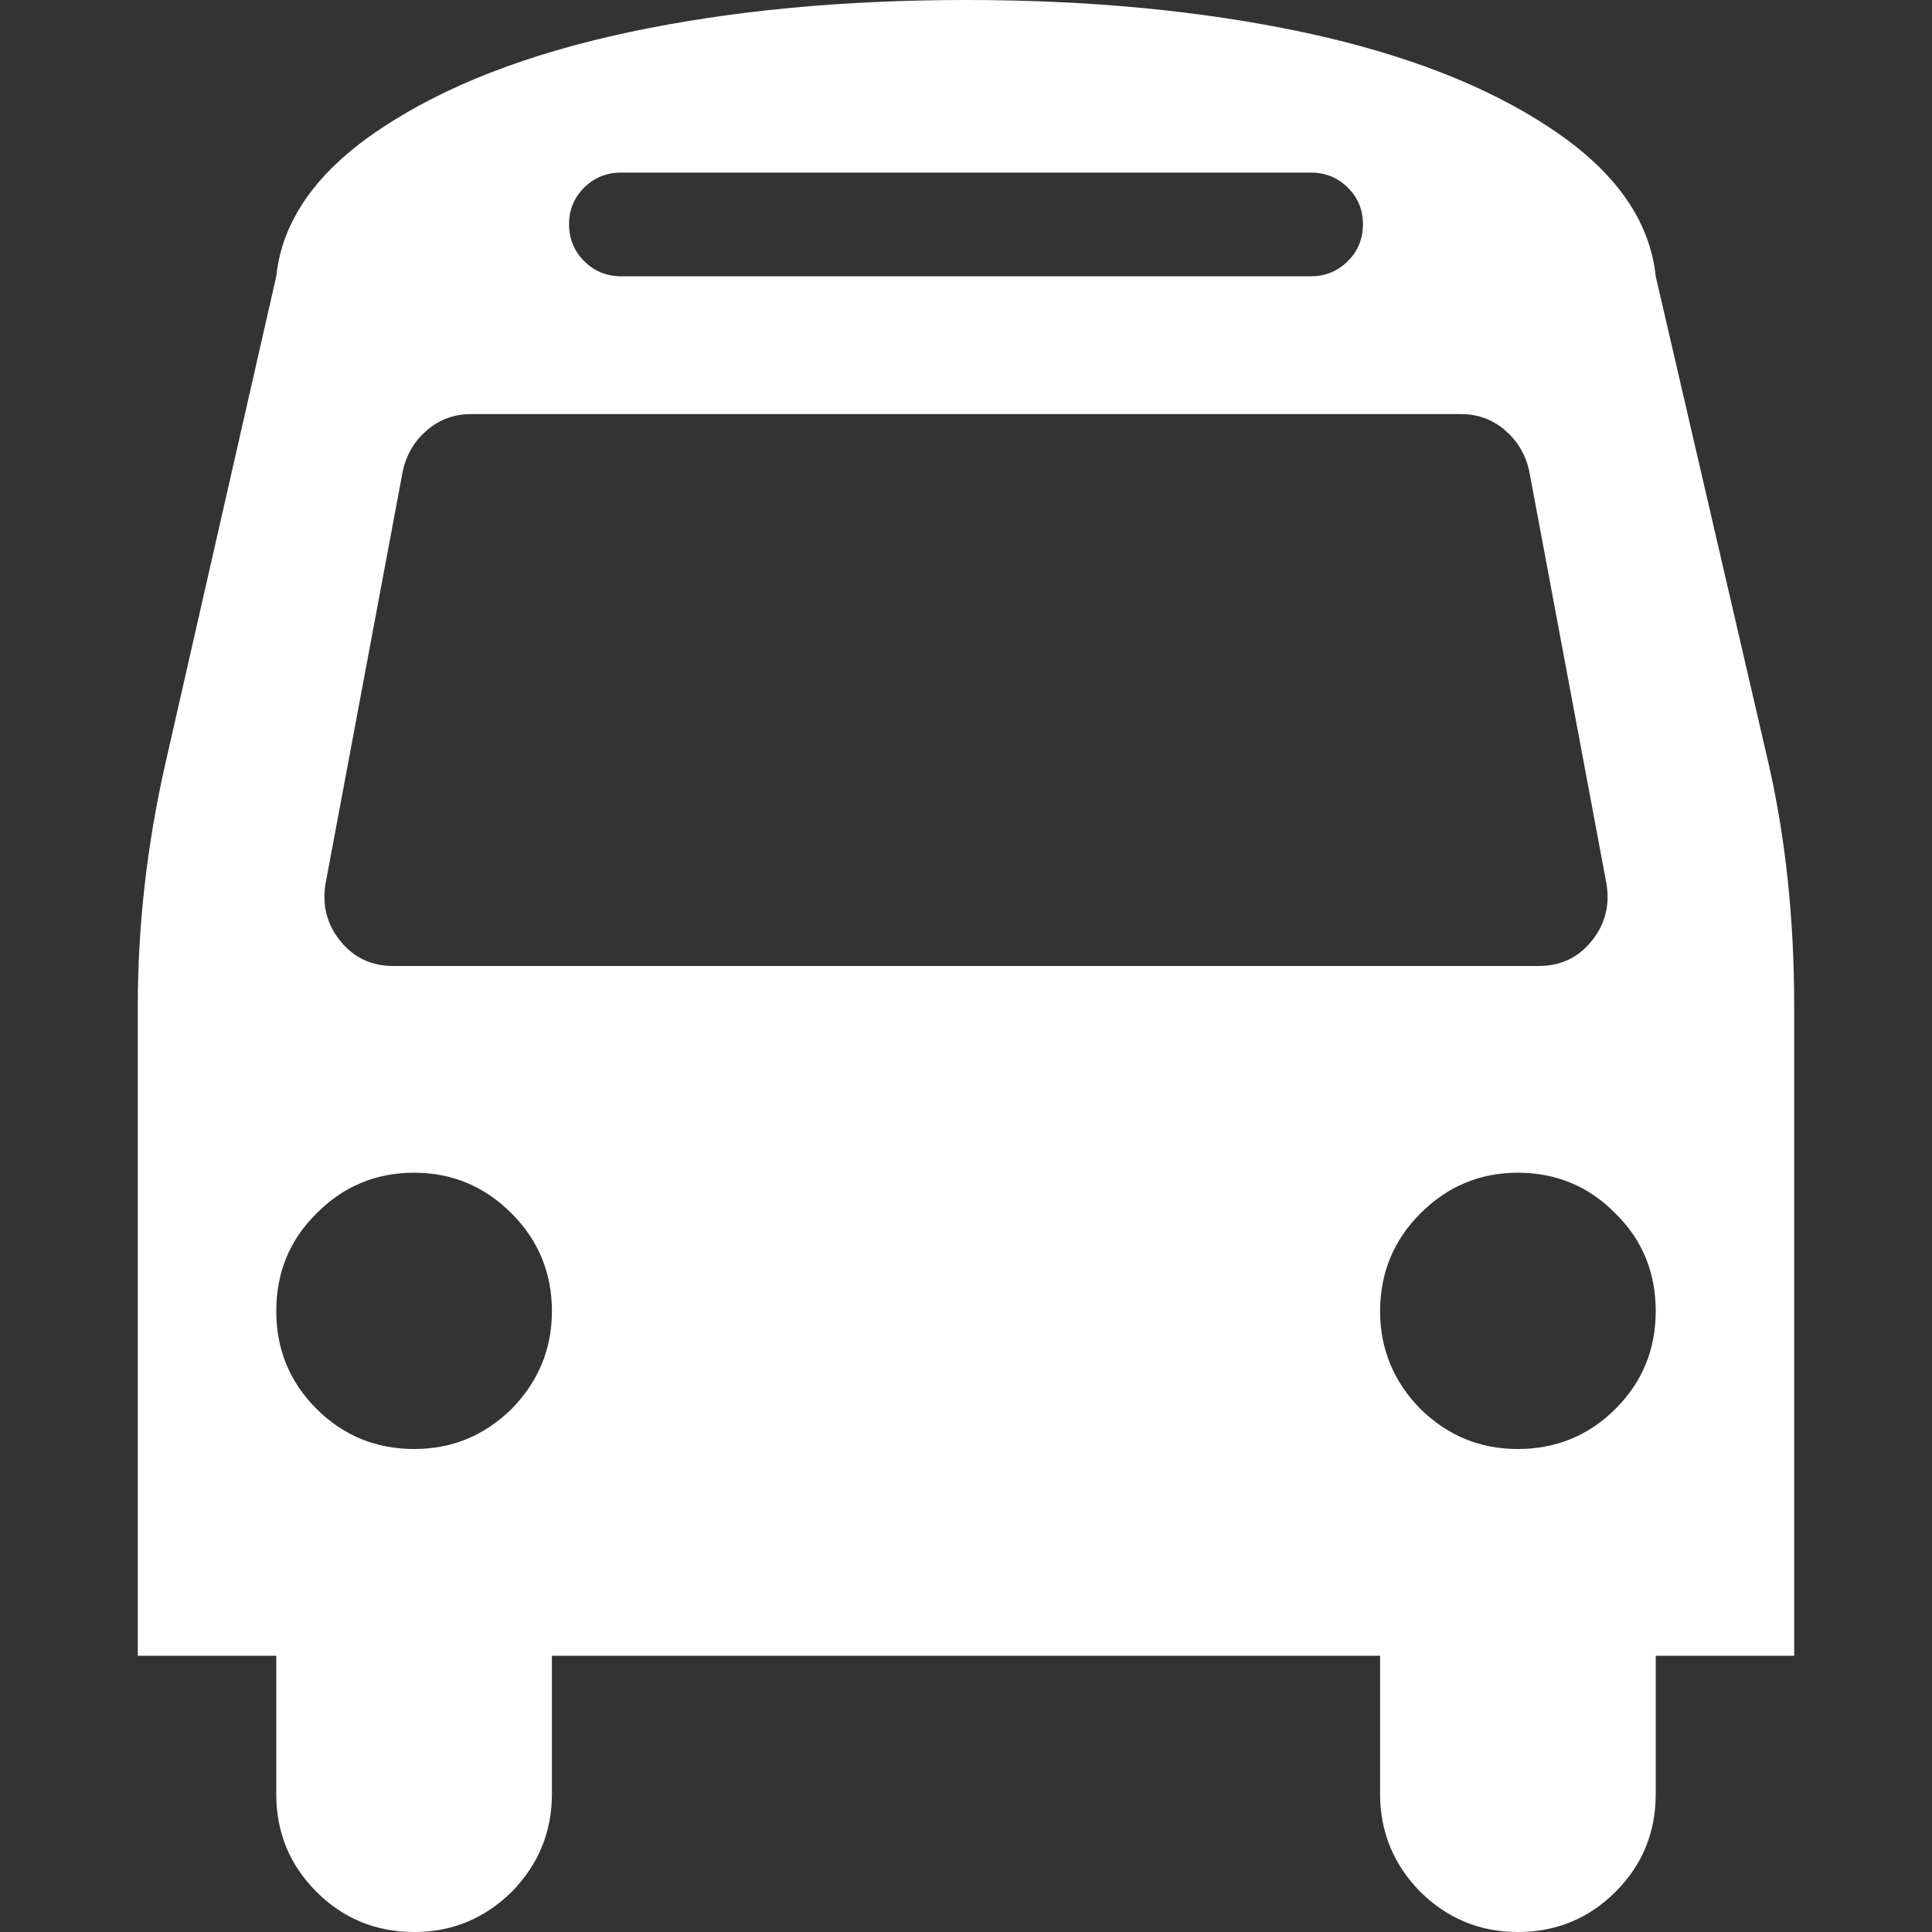 <svg version="1.1" xmlns="http://www.w3.org/2000/svg" xlink="http://www.w3.org/1999/xlink" x="0px" y="0px" width="15px" height="15px" viewBox="0 0 15 15" style="enable-background:new 0 0 15 15;" space="preserve">
    <rect x="0" y="0" width="15" height="15" fill="#333333" stroke="none"/>
    <path d="M4.285,10.18C4.285,9.883,4.18,9.629,3.973,9.422C3.762,9.211,3.512,9.105,3.215,9.105C2.918,9.105,2.664,9.211,2.457,9.422C2.246,9.629,2.145,9.883,2.145,10.18C2.145,10.473,2.246,10.727,2.457,10.938C2.664,11.145,2.918,11.25,3.215,11.25C3.512,11.25,3.762,11.145,3.973,10.938C4.18,10.727,4.285,10.473,4.285,10.18ZM12.855,10.18C12.855,9.883,12.754,9.629,12.543,9.422C12.336,9.211,12.082,9.105,11.785,9.105C11.488,9.105,11.238,9.211,11.027,9.422C10.82,9.629,10.715,9.883,10.715,10.18C10.715,10.473,10.82,10.727,11.027,10.938C11.238,11.145,11.488,11.25,11.785,11.25C12.082,11.25,12.336,11.145,12.543,10.938C12.754,10.727,12.855,10.473,12.855,10.18ZM12.473,6.863L11.871,3.648C11.84,3.52,11.777,3.418,11.68,3.336C11.582,3.254,11.469,3.215,11.344,3.215L3.656,3.215C3.531,3.215,3.418,3.254,3.32,3.336C3.223,3.418,3.16,3.52,3.129,3.648L2.527,6.863C2.5,7.031,2.539,7.18,2.645,7.309C2.75,7.438,2.887,7.5,3.055,7.5L11.945,7.5C12.113,7.5,12.25,7.438,12.355,7.309C12.461,7.18,12.5,7.031,12.473,6.863ZM10.582,1.742C10.582,1.629,10.543,1.535,10.465,1.457C10.387,1.379,10.289,1.34,10.18,1.34L4.82,1.34C4.711,1.34,4.613,1.379,4.535,1.457C4.457,1.535,4.418,1.629,4.418,1.742C4.418,1.852,4.457,1.949,4.535,2.027C4.613,2.105,4.711,2.145,4.82,2.145L10.18,2.145C10.289,2.145,10.387,2.105,10.465,2.027C10.543,1.949,10.582,1.852,10.582,1.742ZM13.93,7.809L13.93,12.855L12.855,12.855L12.855,13.93C12.855,14.223,12.754,14.477,12.543,14.688C12.336,14.895,12.082,15,11.785,15C11.488,15,11.238,14.895,11.027,14.688C10.82,14.477,10.715,14.223,10.715,13.93L10.715,12.855L4.285,12.855L4.285,13.93C4.285,14.223,4.18,14.477,3.973,14.688C3.762,14.895,3.512,15,3.215,15C2.918,15,2.664,14.895,2.457,14.688C2.246,14.477,2.145,14.223,2.145,13.93L2.145,12.855L1.07,12.855L1.07,7.809C1.07,7.184,1.141,6.562,1.281,5.941L2.145,2.145C2.191,1.707,2.465,1.324,2.961,0.996C3.453,0.668,4.094,0.418,4.883,0.25C5.672,0.082,6.547,0,7.5,0C8.453,0,9.324,0.082,10.117,0.25C10.906,0.418,11.547,0.668,12.039,0.996C12.535,1.324,12.809,1.707,12.855,2.145L13.734,5.941C13.863,6.512,13.93,7.133,13.93,7.809ZM13.93,7.809" fill="#FFFFFF"/>
    </svg>